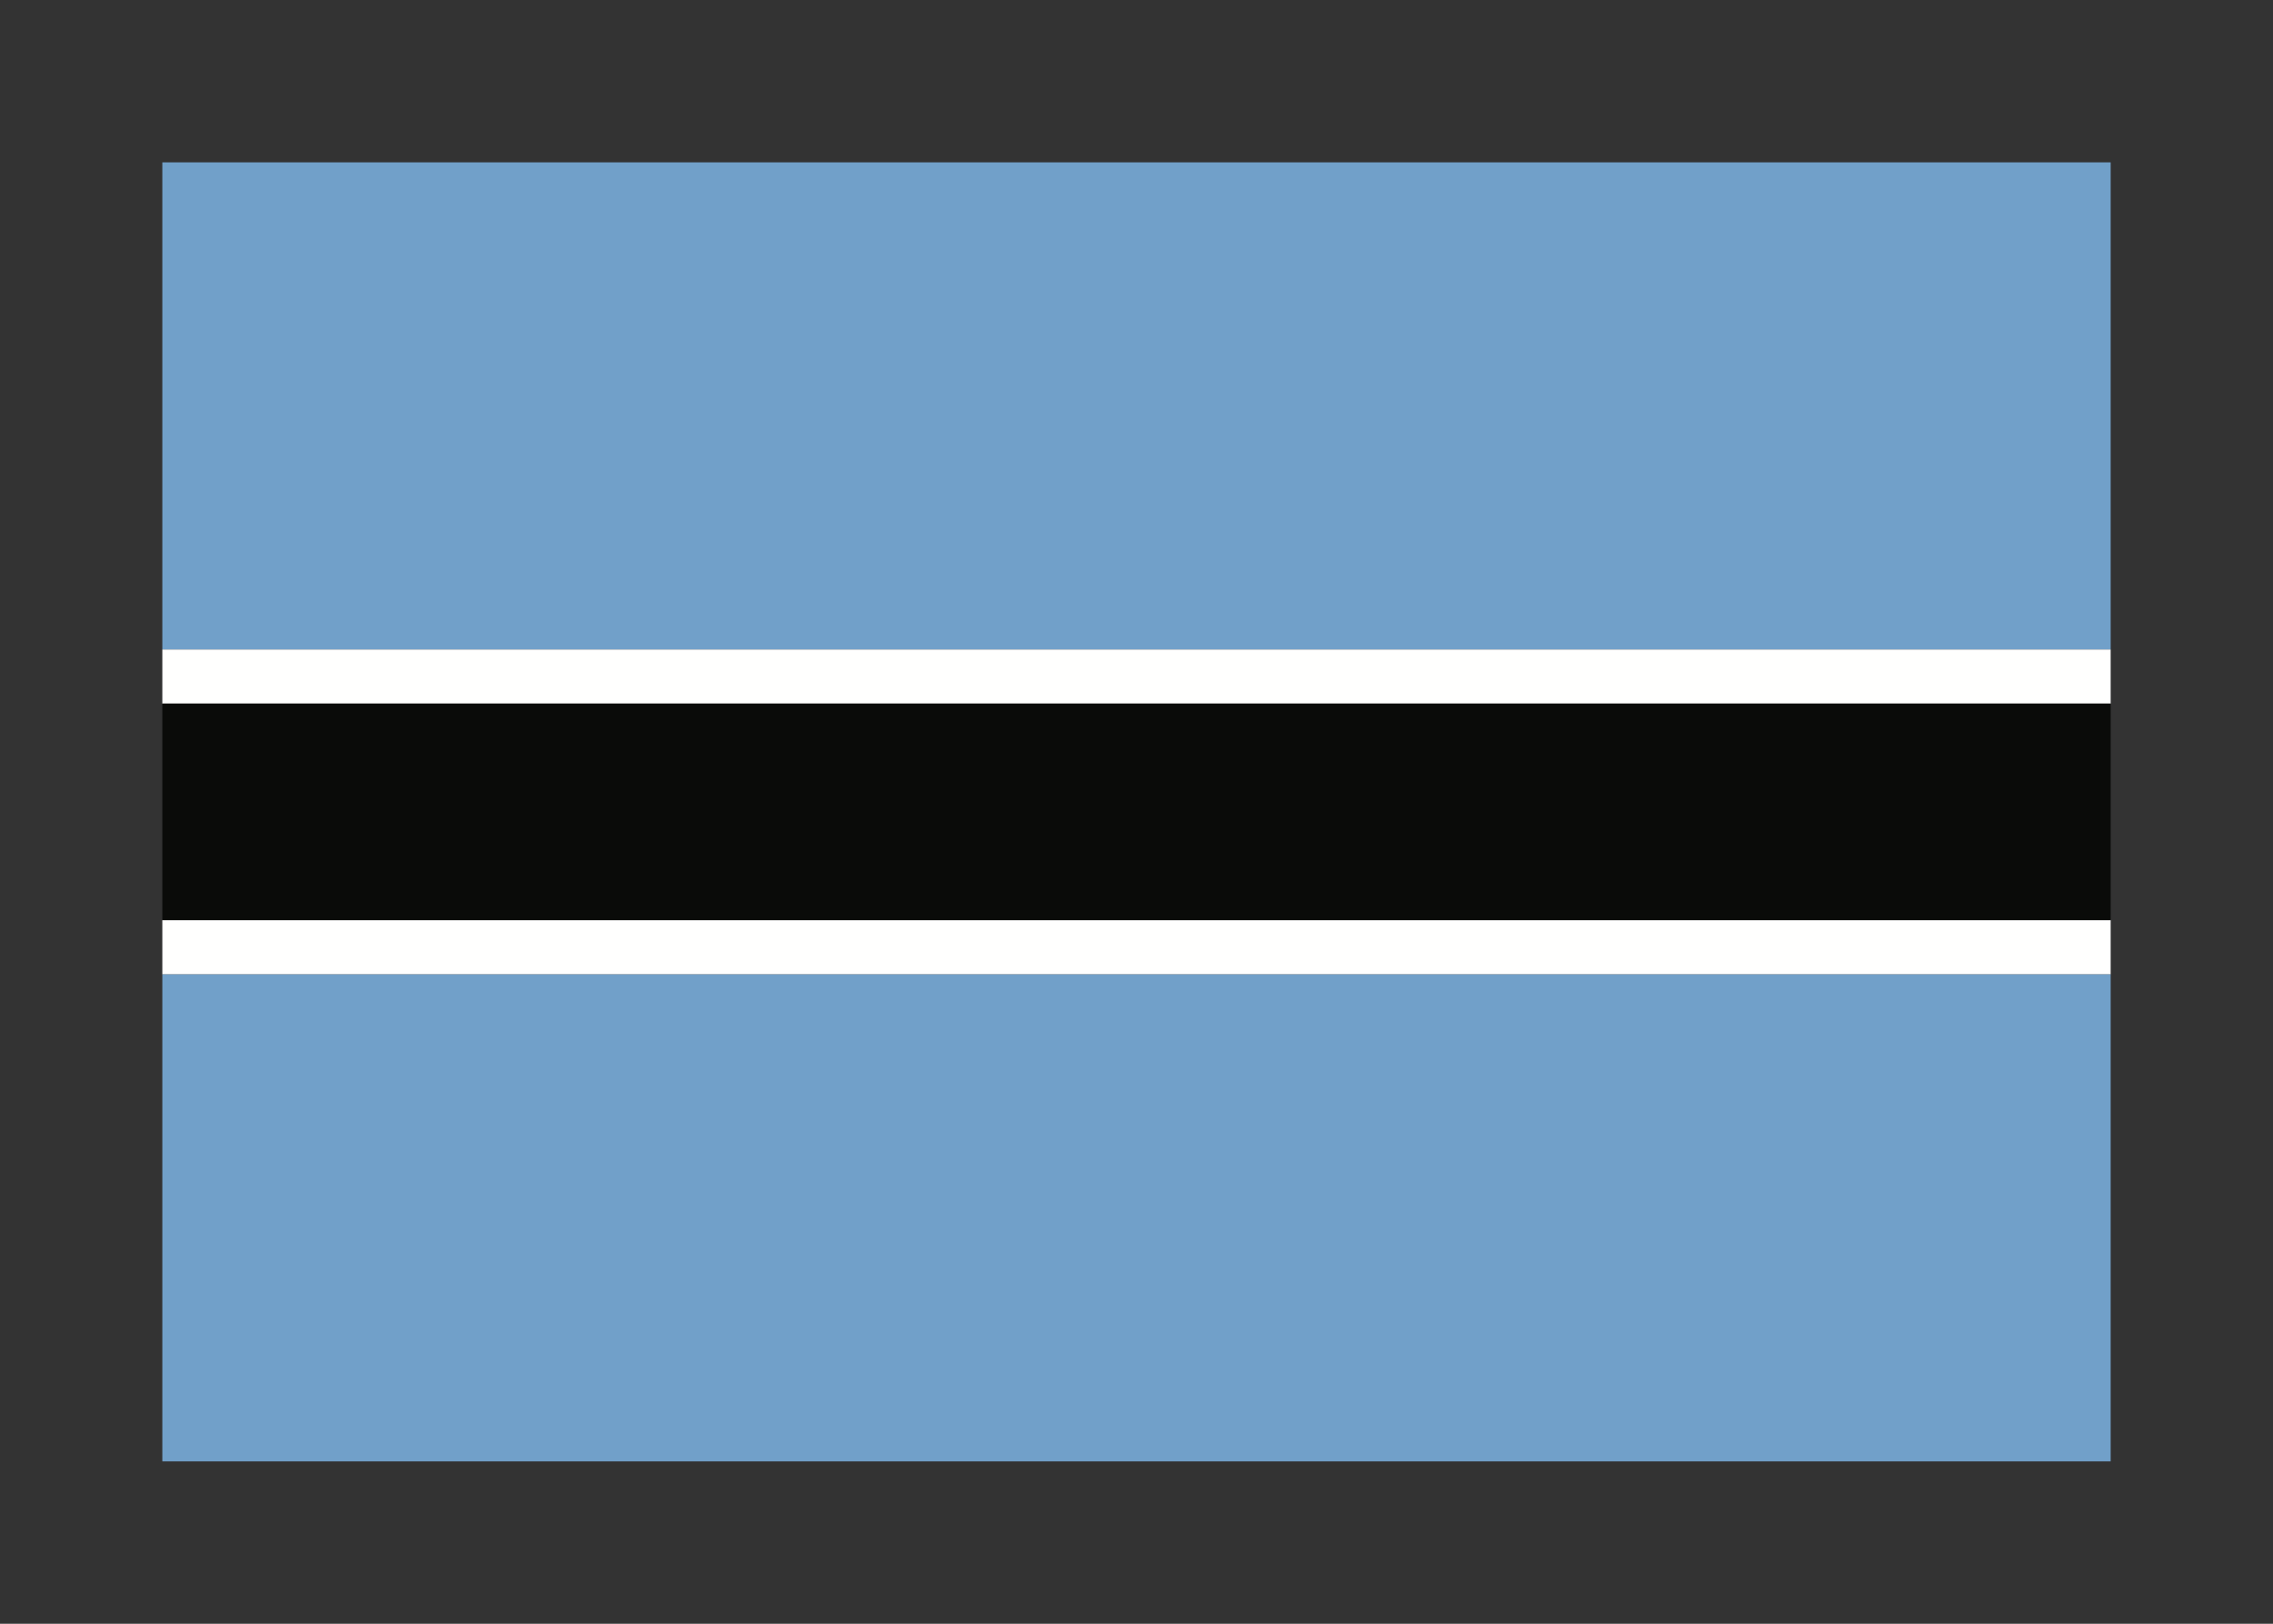 <svg width="350" height="250" viewBox="0 0 350 250" fill="none" xmlns="http://www.w3.org/2000/svg">
<rect x="0" y="0" width="350" height="250" fill="#333333" stroke="none"/>
<g id="flag / africa / botswana / a">
<g id="botswana a">
<path id="blue" fill-rule="evenodd" clip-rule="evenodd" d="M325 225H25V150H325V225ZM325 100H25V25H325V100Z" fill="#71A0C9"/>
<path id="white" fill-rule="evenodd" clip-rule="evenodd" d="M325 150H25V141.667H325V150ZM325 108.334H25V100H325V108.334Z" fill="#FFFFFE"/>
<path id="black" fill-rule="evenodd" clip-rule="evenodd" d="M25 141.667H325V108.334H25V141.667Z" fill="#0A0B09"/>
</g>
</g>
</svg>
